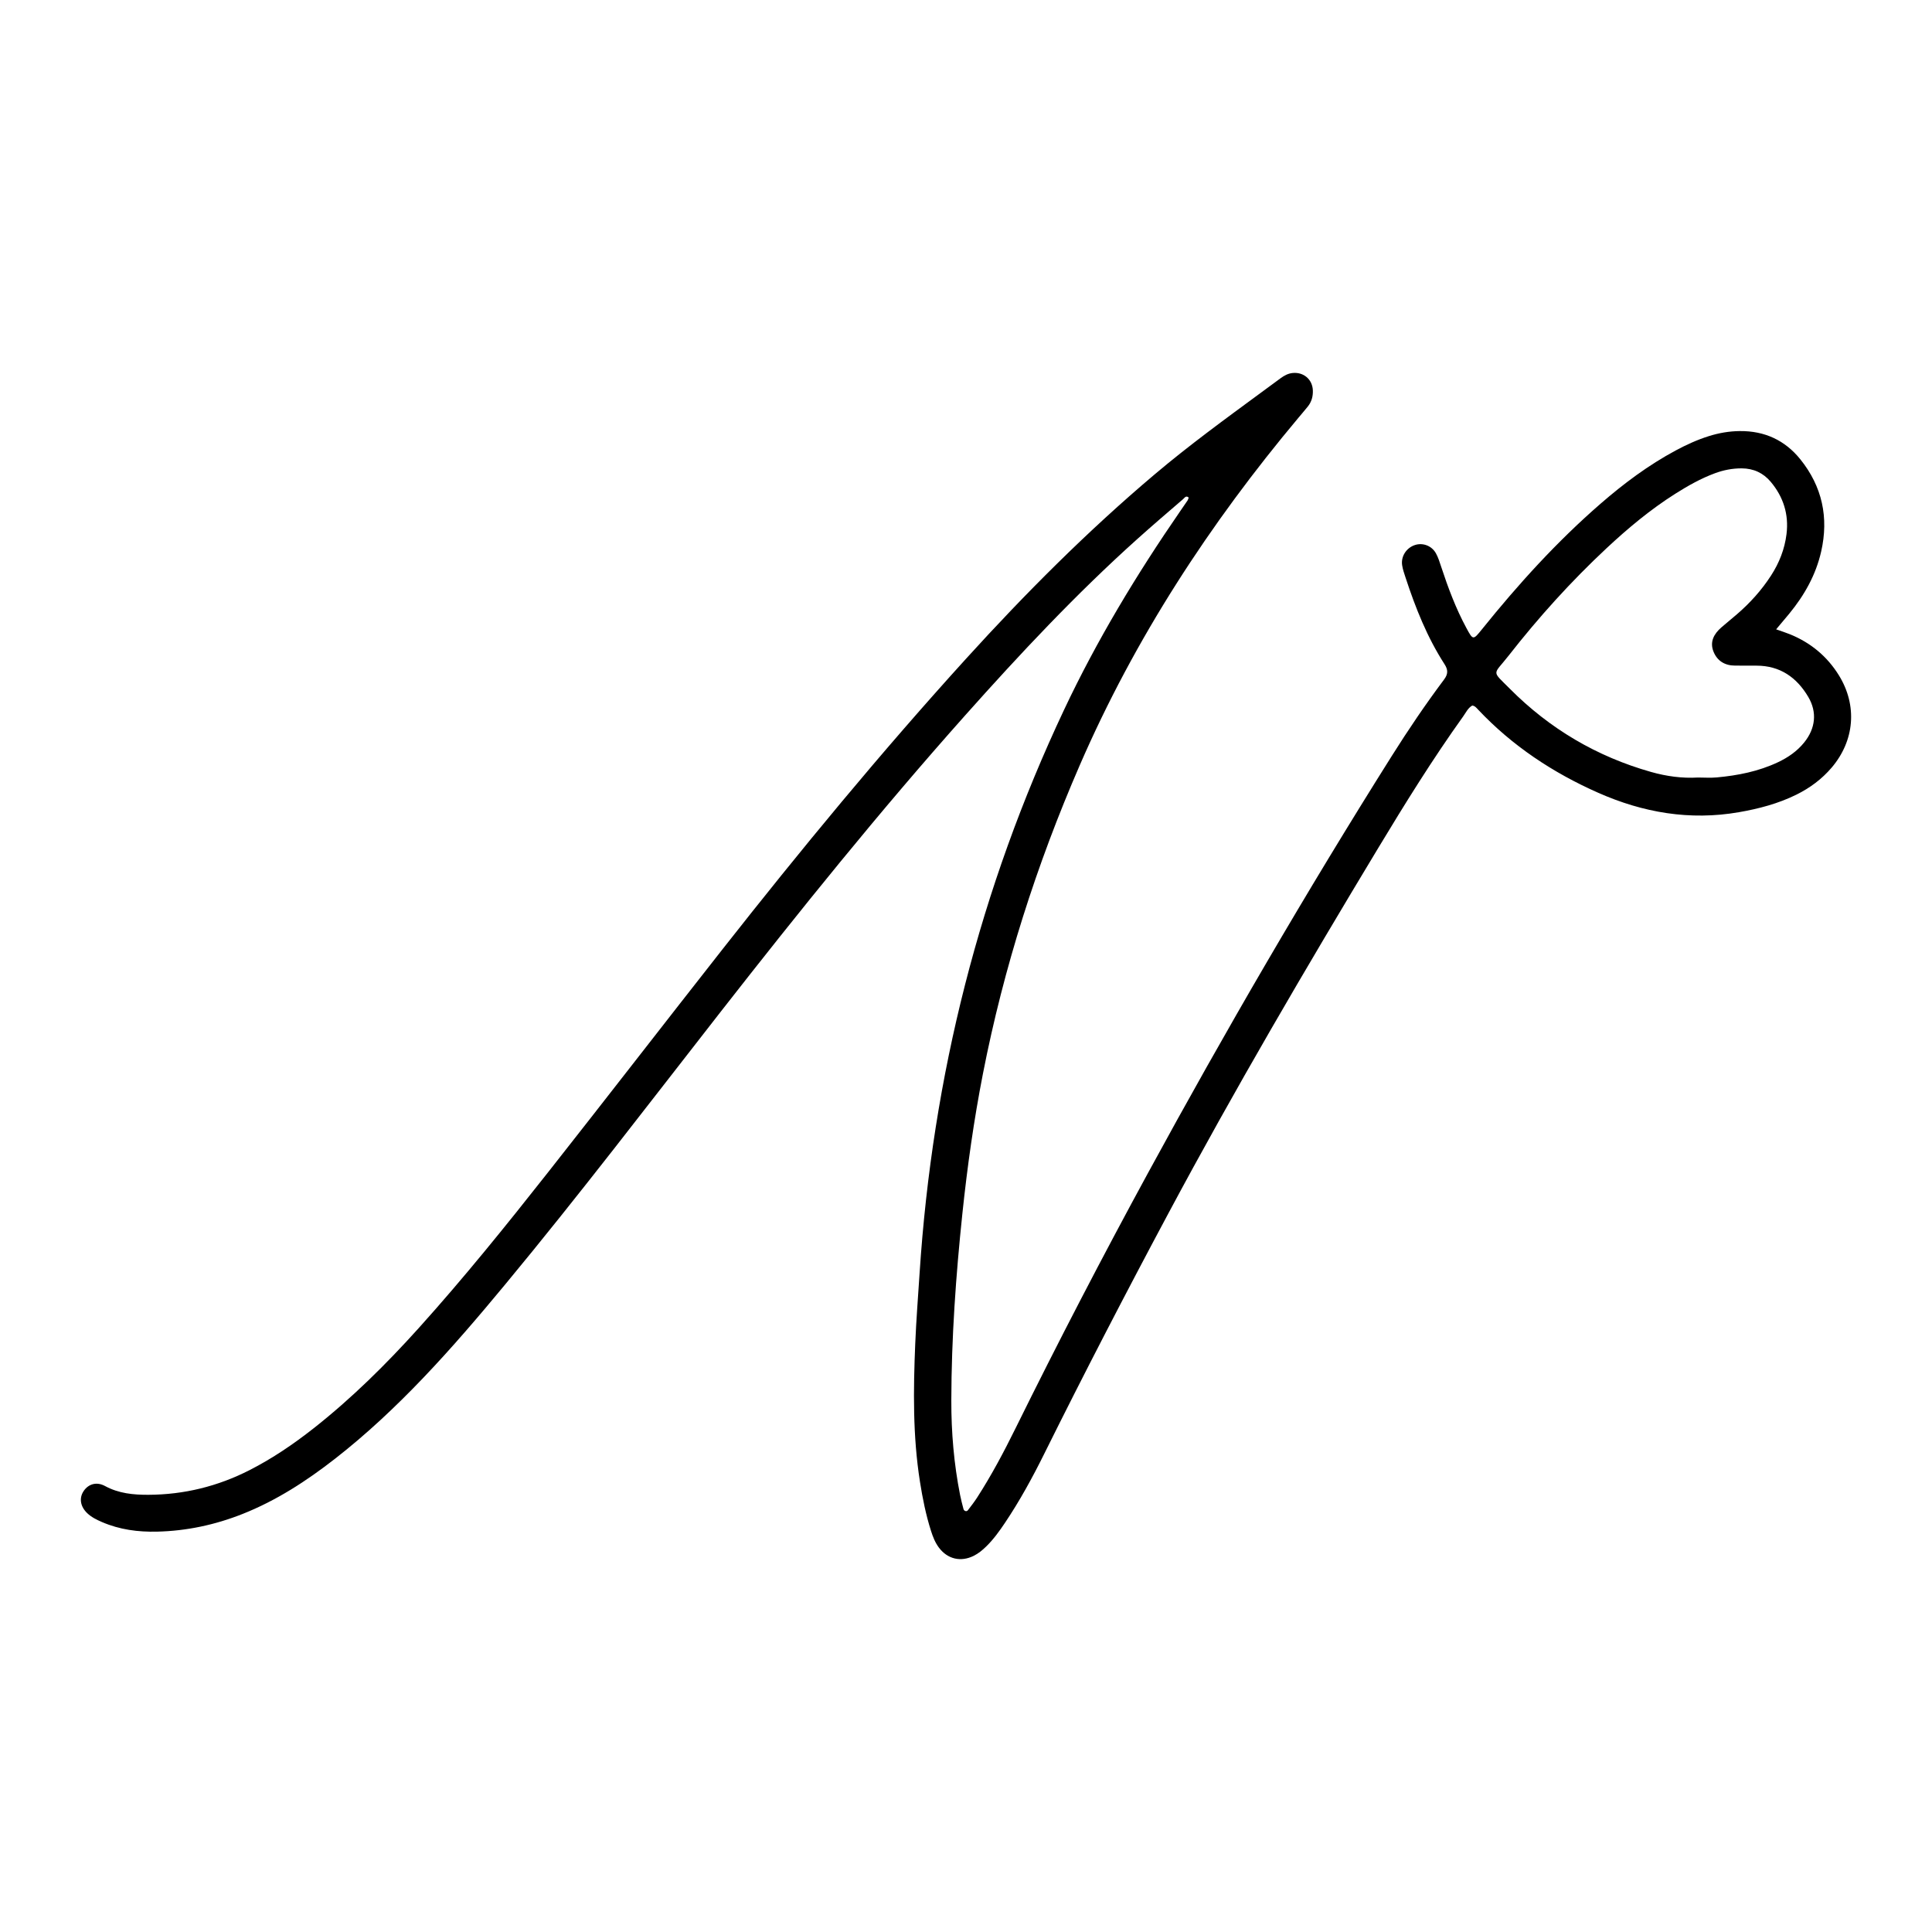 <svg version="1.1" xmlns="http://www.w3.org/2000/svg" enable-background="new 0 0 288 288" viewBox="0 0 288 288" x="0px" y="0px" width="288px" height="288px"> <g><g id='letter_group' transform='scale(1)'><g>
<!-- <svg  viewBox="0 0 288 288" width="288px" height="288px"> <g><g id='letter_group' transform='scale(1)'><g> -->

<path d='M264.766,93.814c0.859,0.305,1.474,0.497,2.067,0.739c3.081,1.255,5.531,3.28,7.284,6.11  c2.782,4.493,2.355,9.737-1.076,13.764c-1.464,1.718-3.234,3.03-5.248,4.026c-2.721,1.346-5.616,2.107-8.595,2.623  c-7.301,1.265-14.254,0.067-20.962-2.901c-6.754-2.989-12.807-6.996-17.895-12.393c-0.244-0.259-0.463-0.552-0.872-0.61  c-0.642,0.361-0.939,1.04-1.348,1.611c-4.548,6.353-8.666,12.987-12.697,19.672c-10.799,17.909-21.373,35.948-31.24,54.392  c-6.351,11.87-12.541,23.822-18.527,35.881c-1.751,3.529-3.639,6.987-5.838,10.264c-0.839,1.251-1.716,2.471-2.798,3.53  c-0.566,0.554-1.169,1.056-1.884,1.409c-1.915,0.944-3.872,0.49-5.162-1.213c-0.569-0.751-0.906-1.616-1.191-2.509  c-0.765-2.394-1.254-4.847-1.646-7.325c-1.08-6.832-0.991-13.707-0.704-20.583c0.146-3.506,0.42-7.006,0.648-10.509  c1.91-29.338,8.987-57.352,21.528-83.965c4.898-10.394,10.817-20.192,17.331-29.641c0.366-0.531,0.738-1.057,1.095-1.593  c0.077-0.115,0.103-0.264,0.161-0.42c-0.4-0.371-0.635,0.061-0.84,0.237c-2.281,1.961-4.566,3.919-6.805,5.928  c-9.132,8.194-17.504,17.131-25.659,26.282c-12.733,14.287-24.728,29.182-36.504,44.257c-10.627,13.604-21.093,27.336-32.111,40.632  c-3.932,4.745-7.931,9.43-12.187,13.889c-4.111,4.307-8.438,8.379-13.136,12.045c-4.251,3.317-8.742,6.236-13.784,8.237  c-4.102,1.628-8.353,2.537-12.763,2.64c-2.815,0.066-5.573-0.294-8.191-1.424c-0.793-0.342-1.566-0.716-2.2-1.316  c-1.041-0.987-1.249-2.25-0.562-3.289c0.712-1.076,1.933-1.46,3.208-0.768c2.037,1.107,4.223,1.312,6.452,1.304  c5.319-0.021,10.349-1.259,15.092-3.68c3.396-1.734,6.53-3.862,9.52-6.214c5.706-4.488,10.842-9.575,15.691-14.96  c6.715-7.457,13.011-15.265,19.219-23.142c8.735-11.083,17.362-22.251,26.081-33.346c11.644-14.817,23.629-29.35,36.303-43.305  c8.823-9.716,18.072-18.992,28.106-27.469c5.093-4.304,10.475-8.23,15.842-12.176c0.981-0.721,1.957-1.449,2.942-2.165  c0.525-0.382,1.083-0.69,1.751-0.764c1.638-0.183,2.978,0.937,3.042,2.578c0.035,0.886-0.182,1.708-0.747,2.41  c-0.449,0.558-0.916,1.102-1.376,1.65c-13.237,15.786-24.397,32.885-32.621,51.82c-6.438,14.823-11.338,30.134-14.44,46.012  c-1.347,6.894-2.325,13.835-3.058,20.818c-0.974,9.267-1.631,18.549-1.65,27.872c-0.01,4.742,0.387,9.442,1.309,14.095  c0.139,0.701,0.322,1.394,0.504,2.086c0.082,0.312,0.468,0.426,0.65,0.189c0.478-0.623,0.963-1.245,1.388-1.904  c2.137-3.315,3.984-6.795,5.727-10.328c6.337-12.845,12.937-25.555,19.786-38.132c11.475-21.074,23.53-41.813,36.32-62.121  c2.444-3.88,5.014-7.677,7.763-11.347c0.619-0.827,0.617-1.454,0.072-2.299c-2.582-4.001-4.327-8.388-5.802-12.891  c-0.2-0.611-0.42-1.228-0.514-1.86c-0.199-1.326,0.639-2.594,1.907-3.008c1.174-0.383,2.502,0.1,3.133,1.241  c0.343,0.619,0.555,1.316,0.778,1.993c1.03,3.133,2.183,6.215,3.753,9.124c0.995,1.842,1.008,1.842,2.33,0.2  c5.4-6.708,11.169-13.07,17.684-18.724c3.471-3.012,7.138-5.751,11.199-7.932c1.58-0.849,3.204-1.591,4.919-2.131  c1.514-0.476,3.052-0.744,4.644-0.758c3.683-0.033,6.72,1.364,9.012,4.211c3.26,4.051,4.255,8.669,3.107,13.736  c-0.792,3.497-2.506,6.531-4.764,9.279C266.131,92.199,265.531,92.902,264.766,93.814z M253.116,115.903  c0.93,0,1.868,0.072,2.79-0.013c3.152-0.29,6.233-0.897,9.124-2.261c1.509-0.712,2.855-1.638,3.913-2.946  c1.684-2.082,1.968-4.501,0.609-6.8c-1.713-2.897-4.195-4.648-7.694-4.655c-1.074-0.002-2.149-0.006-3.223-0.008  c-1.52-0.003-2.653-0.699-3.208-2.086c-0.585-1.463,0.067-2.646,1.181-3.612c0.758-0.657,1.538-1.287,2.298-1.941  c1.967-1.691,3.685-3.599,5.098-5.781c1.227-1.894,2.034-3.95,2.309-6.185c0.36-2.924-0.461-5.534-2.347-7.784  c-1.116-1.331-2.567-2.004-4.333-2.013c-1.382-0.007-2.701,0.252-3.99,0.728c-2.095,0.774-4.024,1.865-5.903,3.053  c-3.707,2.345-7.059,5.142-10.257,8.128c-5.298,4.948-10.143,10.316-14.605,16.023c-2.315,2.961-2.59,2.119,0.192,4.92  c5.914,5.952,12.943,10.11,21.042,12.401C248.402,115.719,250.735,116.045,253.116,115.903z'/></g></g></g></svg>